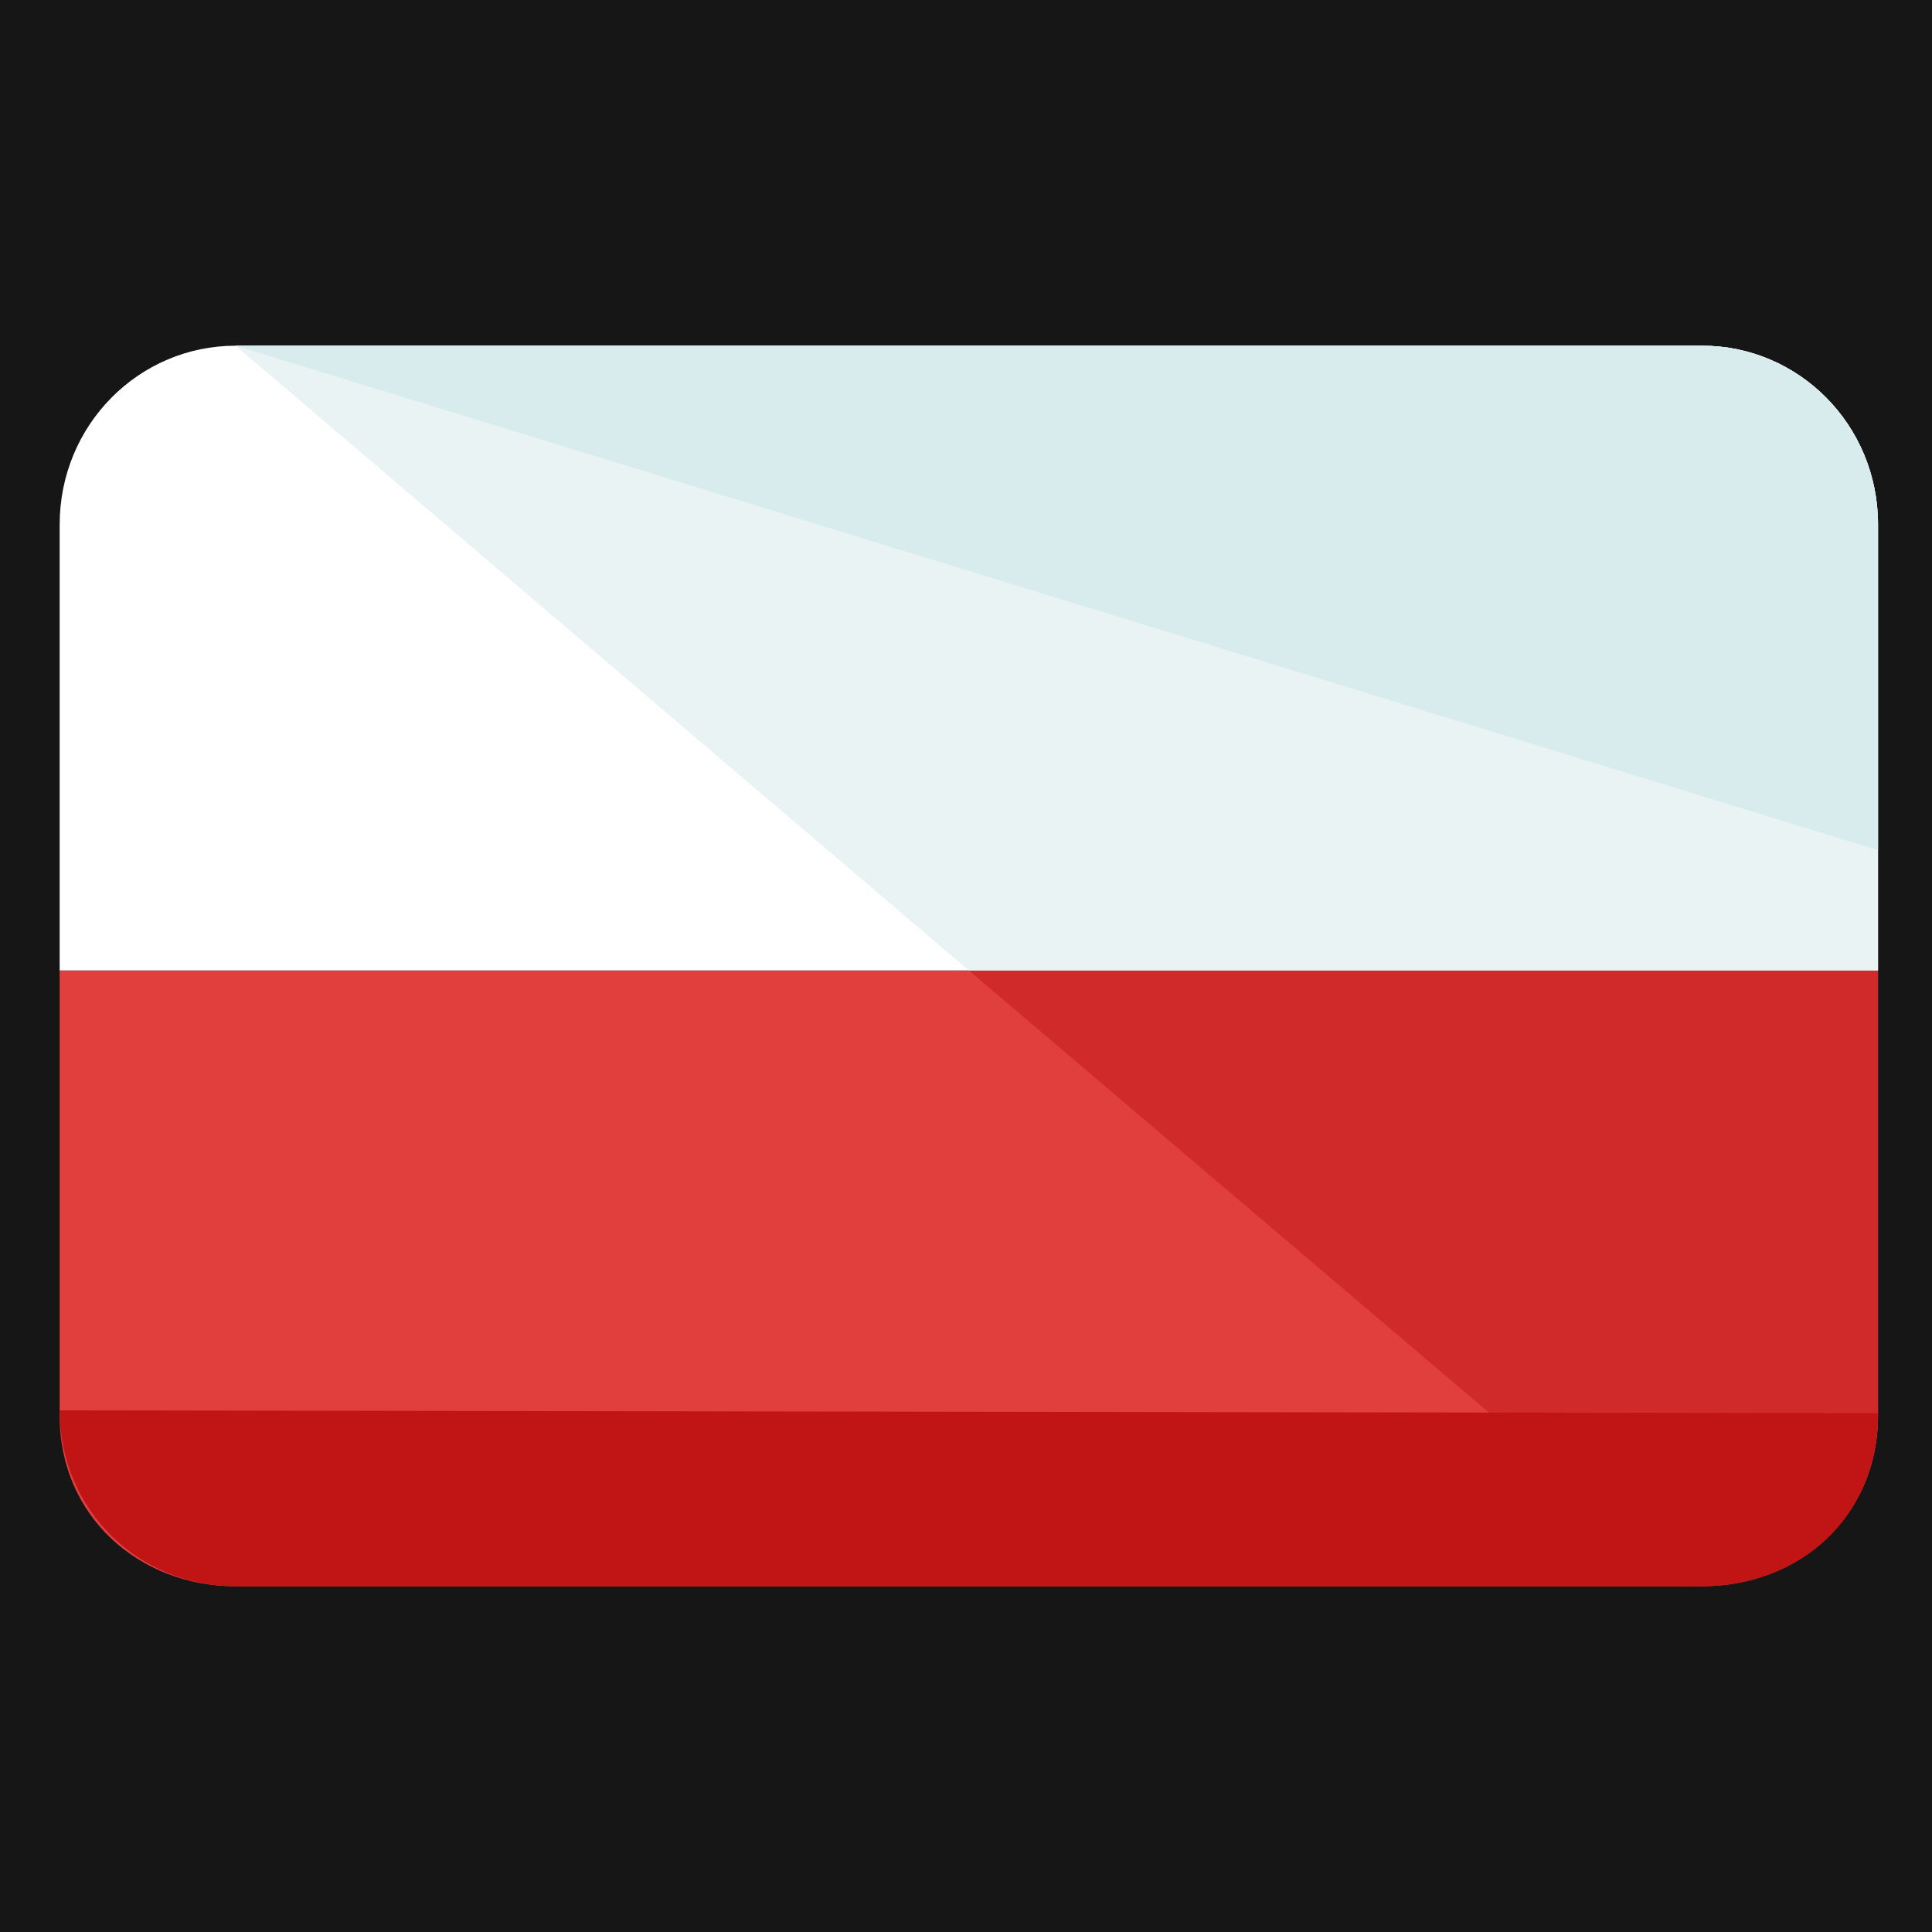 <svg width="17" height="17" viewBox="0 0 17 17" fill="none" xmlns="http://www.w3.org/2000/svg">
<rect width="17" height="17" fill="#1E1E1E"/>
<g id="Main Dobrze Pstrykni&#196;&#153;ci" clip-path="url(#clip0_0_1)">
<rect width="1440" height="6370" transform="translate(-1087 -28)" fill="white"/>
<g id="Frame 43">
<g id="Frame 16">
<rect width="1440" height="73" transform="translate(-1087 -28)" fill="#161617"/>
<g id="Frame 22">
<g id="div.position-relative">
<g id="Frame 14">
<g id="fi_321255" clip-path="url(#clip1_0_1)">
<path id="Vector" d="M0.525 8.539V12.461C0.525 13.339 1.222 13.958 2.073 13.958H14.977C15.828 13.958 16.525 13.339 16.525 12.461V8.539H0.525Z" fill="#E13E3E"/>
<path id="Vector_2" d="M8.525 8.539L14.899 13.958C15.751 13.958 16.525 13.339 16.525 12.461V8.539H8.525Z" fill="#D12A2A"/>
<path id="Vector_3" d="M14.977 3.042H2.073C1.222 3.042 0.525 3.739 0.525 4.616V8.539H16.525V4.616C16.525 3.739 15.828 3.042 14.977 3.042Z" fill="white"/>
<path id="Vector_4" d="M14.977 3.042H2.073L8.525 8.539H16.525V4.616C16.525 3.739 15.828 3.042 14.977 3.042Z" fill="#E9F3F4"/>
<path id="Vector_5" d="M16.525 12.435C16.525 13.364 15.828 13.958 14.977 13.958H2.073C1.222 13.958 0.525 13.287 0.525 12.41" fill="#C11414"/>
<path id="Vector_6" d="M2.073 3.042H14.977C15.828 3.042 16.525 3.739 16.525 4.616V7.481" fill="#D9ECED"/>
</g>
</g>
</g>
</g>
</g>
</g>
<g id="Frame 77">
<g id="Frame 16_2">
<rect width="1440" height="73" transform="translate(-1087 -28)" fill="#161617"/>
<g id="Frame 22_2">
<g id="div.position-relative_2">
<g id="Frame 14_2">
<g id="fi_321255_2" clip-path="url(#clip2_0_1)">
<path id="Vector_7" d="M0.525 8.539V12.461C0.525 13.339 1.222 13.958 2.073 13.958H14.977C15.828 13.958 16.525 13.339 16.525 12.461V8.539H0.525Z" fill="#E13E3E"/>
<path id="Vector_8" d="M8.525 8.539L14.899 13.958C15.751 13.958 16.525 13.339 16.525 12.461V8.539H8.525Z" fill="#D12A2A"/>
<path id="Vector_9" d="M14.977 3.042H2.073C1.222 3.042 0.525 3.739 0.525 4.616V8.539H16.525V4.616C16.525 3.739 15.828 3.042 14.977 3.042Z" fill="white"/>
<path id="Vector_10" d="M14.977 3.042H2.073L8.525 8.539H16.525V4.616C16.525 3.739 15.828 3.042 14.977 3.042Z" fill="#E9F3F4"/>
<path id="Vector_11" d="M16.525 12.435C16.525 13.364 15.828 13.958 14.977 13.958H2.073C1.222 13.958 0.525 13.287 0.525 12.41" fill="#C11414"/>
<path id="Vector_12" d="M2.073 3.042H14.977C15.828 3.042 16.525 3.739 16.525 4.616V7.481" fill="#D9ECED"/>
</g>
</g>
</g>
</g>
</g>
</g>
</g>
<defs>
<clipPath id="clip0_0_1">
<rect width="1440" height="6370" fill="white" transform="translate(-1087 -28)"/>
</clipPath>
<clipPath id="clip1_0_1">
<rect width="16" height="16" fill="white" transform="translate(0.525 0.5)"/>
</clipPath>
<clipPath id="clip2_0_1">
<rect width="16" height="16" fill="white" transform="translate(0.525 0.5)"/>
</clipPath>
</defs>
</svg>
